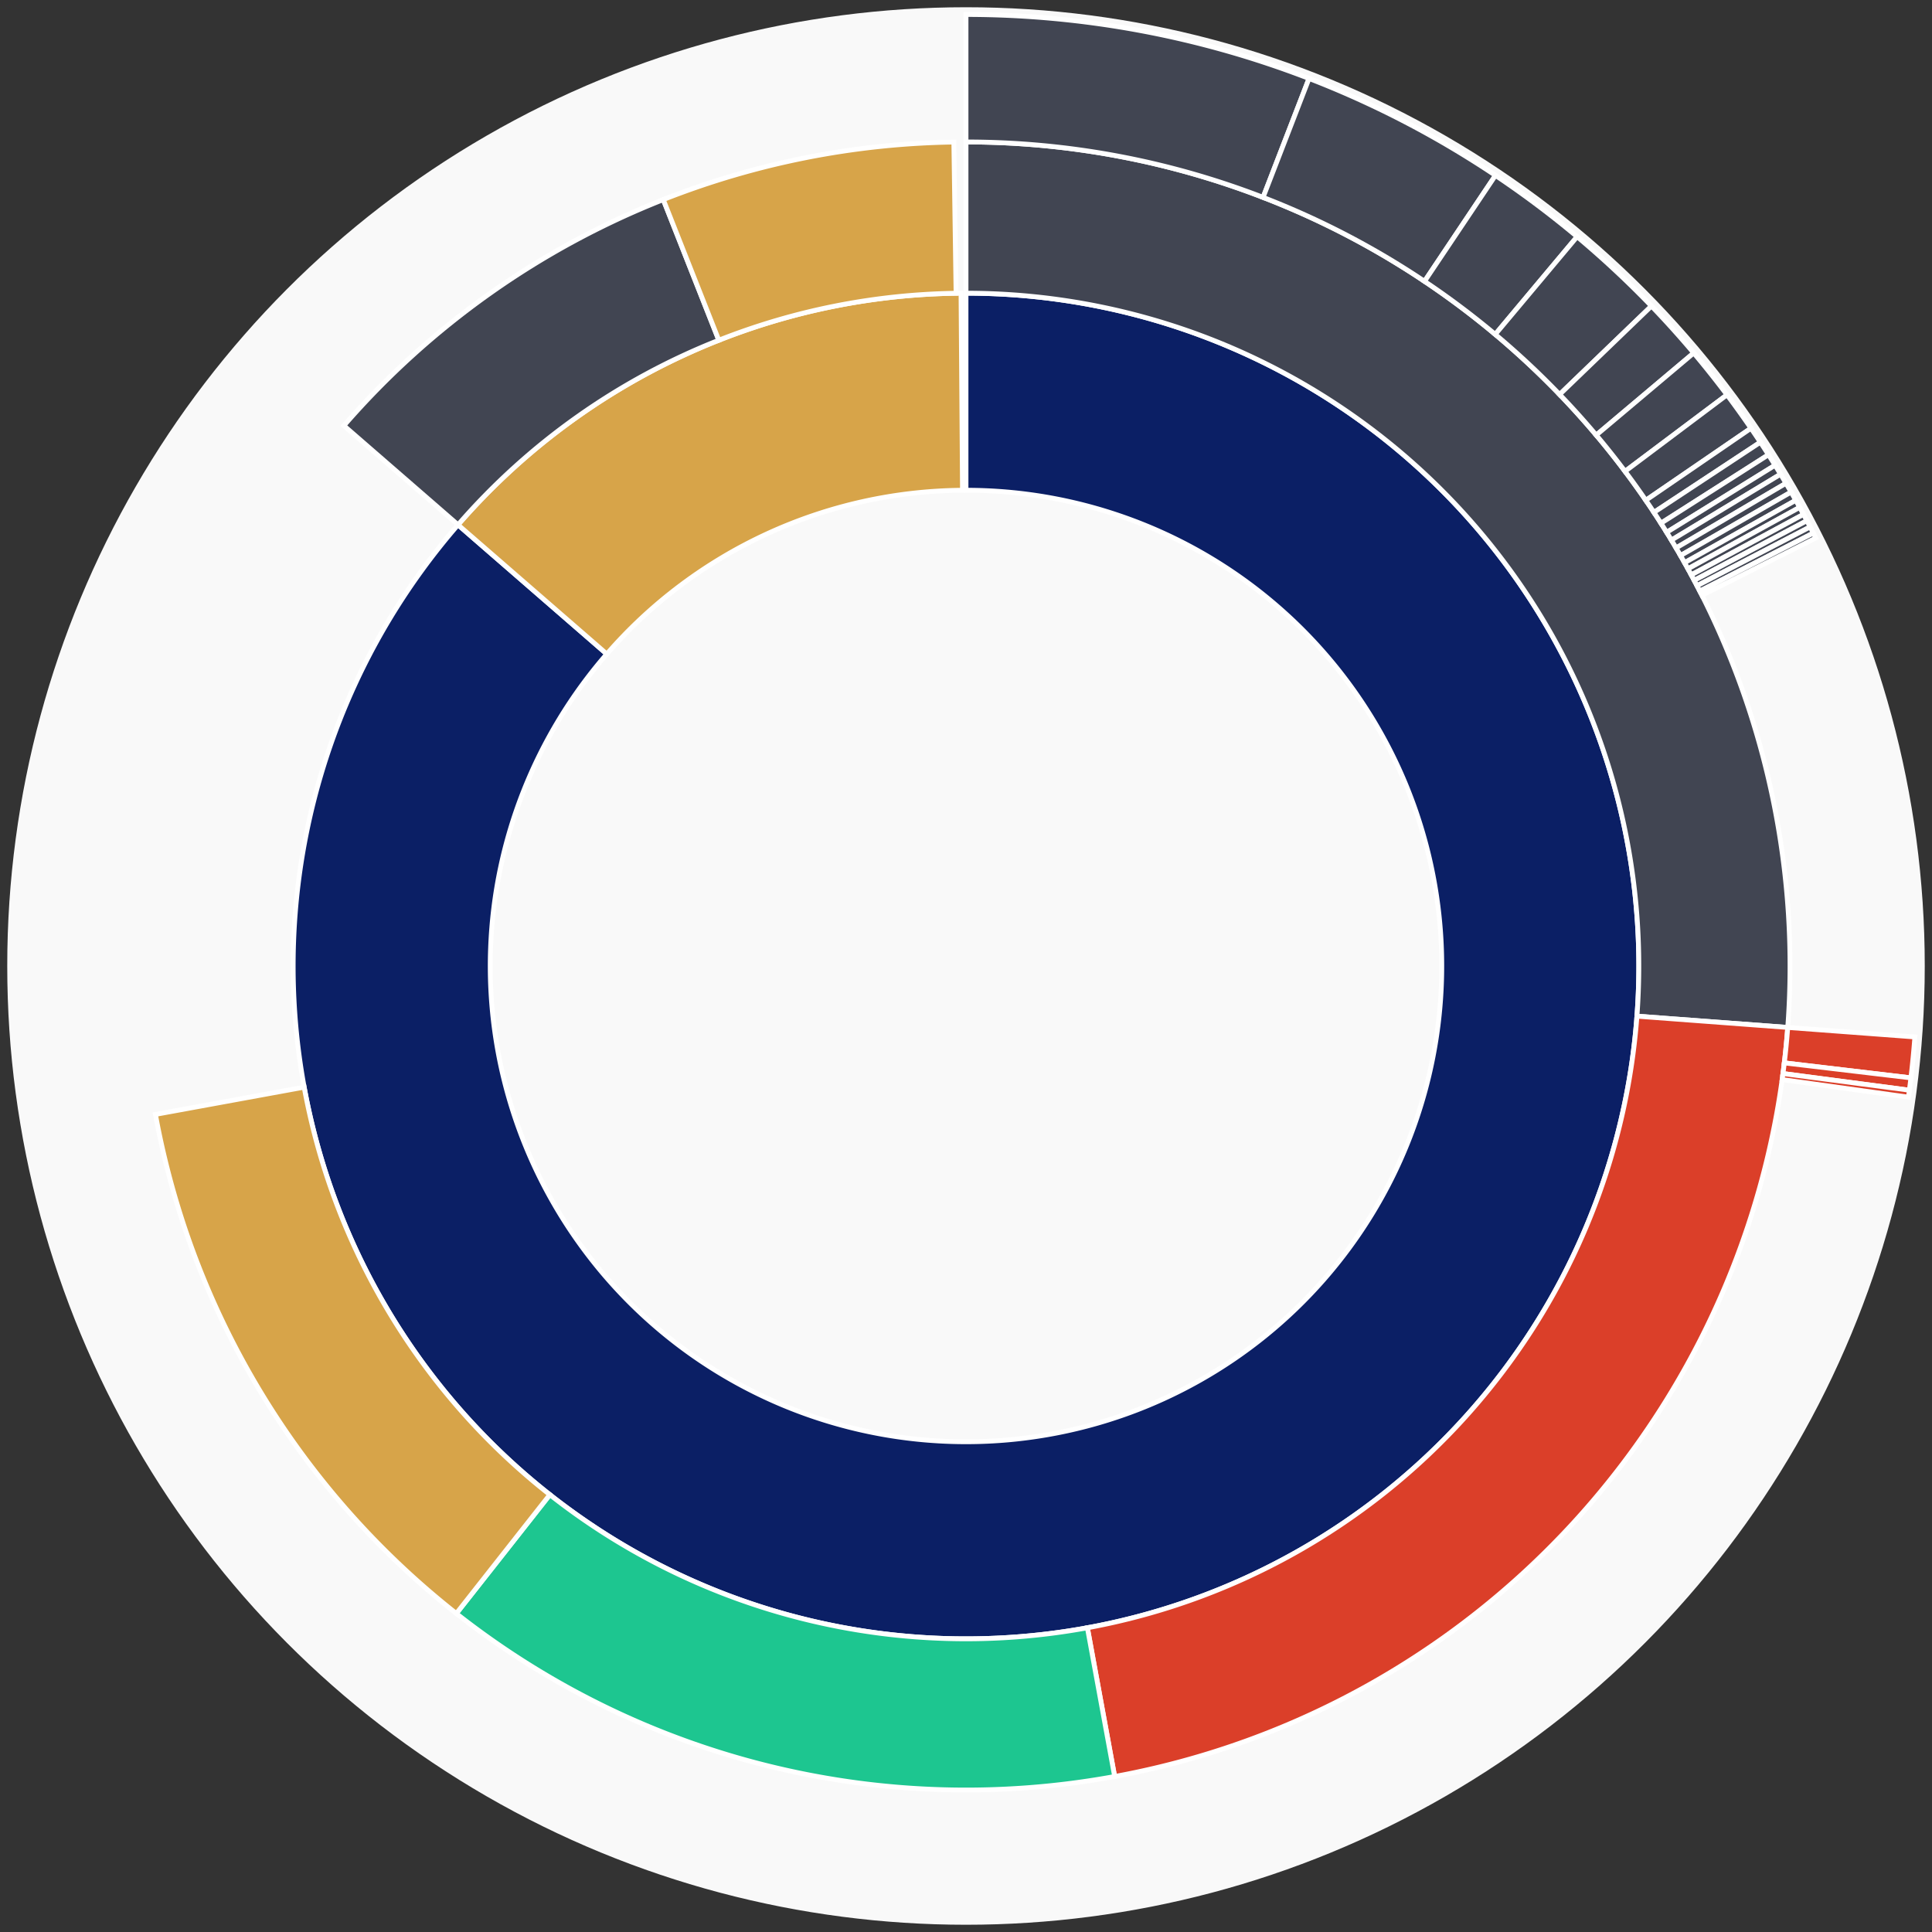<svg xmlns="http://www.w3.org/2000/svg" width="400" height="400" id="block-7824906"><rect width="100%" height="100%" fill="#333333" stroke="none"/><g id="burst-container" transform="translate(200,200)"><circle r="197" style="fill: #f9f9f9; stroke: #f9f9f9; stroke-width: 3; opacity: 1;" id="circle-base"></circle><path display="none" d="M6.031385485800715e-15,-98.5A98.5,98.5,0,1,1,-6.031385485800715e-15,98.5A98.5,98.5,0,1,1,6.031385485800715e-15,-98.5Z" fill-rule="evenodd" id="p-type-root" style="stroke: #fff; opacity: 1;"></path><path d="M8.529667153919608e-15,-139.3A139.3,139.3,0,1,1,-105.171,-91.343L-74.367,-64.589A98.5,98.5,0,1,0,6.031385485800715e-15,-98.5Z" fill-rule="evenodd" style="fill: #0B1F65; stroke: #fff; opacity: 1;" id="p-type-data"></path><path d="M-105.171,-91.343A139.3,139.3,0,0,1,-1.028,-139.296L-0.727,-98.497A98.5,98.5,0,0,0,-74.367,-64.589Z" fill-rule="evenodd" style="fill: #D7A449; stroke: #fff; opacity: 1;" id="p-type-value"></path><path d="M1.0446666101440332e-14,-170.607A170.607,170.607,0,0,1,170.132,12.72L138.912,10.386A139.3,139.3,0,0,0,8.529667153919608e-15,-139.3Z" fill-rule="evenodd" style="fill: #414552; stroke: #fff; opacity: 1;" id="p-type-ether"></path><path d="M170.132,12.72A170.607,170.607,0,0,1,30.781,167.807L25.132,137.014A139.3,139.3,0,0,0,138.912,10.386Z" fill-rule="evenodd" style="fill: #DB3F29; stroke: #fff; opacity: 1;" id="p-type-functions"></path><path d="M30.781,167.807A170.607,170.607,0,0,1,-105.524,134.058L-86.16,109.458A139.3,139.3,0,0,0,25.132,137.014Z" fill-rule="evenodd" style="fill: #1DC690; stroke: #fff; opacity: 1;" id="p-type-logs"></path><path d="M-105.524,134.058A170.607,170.607,0,0,1,-167.818,30.723L-137.023,25.085A139.3,139.3,0,0,0,-86.16,109.458Z" fill-rule="evenodd" style="fill: #D7A449; stroke: #fff; opacity: 1;" id="p-type-tokenTransfers"></path><path d="M-128.807,-111.872A170.607,170.607,0,0,1,-62.677,-158.677L-51.176,-129.559A139.3,139.3,0,0,0,-105.171,-91.343Z" fill-rule="evenodd" style="fill: #414552; stroke: #fff; opacity: 1;" id="p-type-ether"></path><path d="M-62.677,-158.677A170.607,170.607,0,0,1,-2.517,-170.588L-2.055,-139.285A139.3,139.3,0,0,0,-51.176,-129.559Z" fill-rule="evenodd" style="fill: #D7A449; stroke: #fff; opacity: 1;" id="p-type-tokenTransfers"></path><path d="M1.206277097160143e-14,-197A197,197,0,0,1,71.02,-183.753L61.505,-159.135A170.607,170.607,0,0,0,1.0446666101440332e-14,-170.607Z" fill-rule="evenodd" style="fill: #414552; stroke: #fff; opacity: 1;" id="p-type-ether"></path><path d="M71.02,-183.753A197,197,0,0,1,109.619,-163.684L94.933,-141.755A170.607,170.607,0,0,0,61.505,-159.135Z" fill-rule="evenodd" style="fill: #414552; stroke: #fff; opacity: 1;" id="p-type-ether"></path><path d="M109.619,-163.684A197,197,0,0,1,126.523,-151L109.572,-130.77A170.607,170.607,0,0,0,94.933,-141.755Z" fill-rule="evenodd" style="fill: #414552; stroke: #fff; opacity: 1;" id="p-type-ether"></path><path d="M126.523,-151A197,197,0,0,1,141.914,-136.636L122.902,-118.33A170.607,170.607,0,0,0,109.572,-130.77Z" fill-rule="evenodd" style="fill: #414552; stroke: #fff; opacity: 1;" id="p-type-ether"></path><path d="M141.914,-136.636A197,197,0,0,1,150.666,-126.92L130.48,-109.916A170.607,170.607,0,0,0,122.902,-118.33Z" fill-rule="evenodd" style="fill: #414552; stroke: #fff; opacity: 1;" id="p-type-ether"></path><path d="M150.666,-126.92A197,197,0,0,1,157.558,-118.256L136.449,-102.412A170.607,170.607,0,0,0,130.48,-109.916Z" fill-rule="evenodd" style="fill: #414552; stroke: #fff; opacity: 1;" id="p-type-ether"></path><path d="M157.558,-118.256A197,197,0,0,1,162.522,-111.336L140.748,-96.42A170.607,170.607,0,0,0,136.449,-102.412Z" fill-rule="evenodd" style="fill: #414552; stroke: #fff; opacity: 1;" id="p-type-ether"></path><path d="M162.522,-111.336A197,197,0,0,1,164.465,-108.444L142.431,-93.915A170.607,170.607,0,0,0,140.748,-96.42Z" fill-rule="evenodd" style="fill: #414552; stroke: #fff; opacity: 1;" id="p-type-ether"></path><path d="M164.465,-108.444A197,197,0,0,1,166.144,-105.854L143.885,-91.672A170.607,170.607,0,0,0,142.431,-93.915Z" fill-rule="evenodd" style="fill: #414552; stroke: #fff; opacity: 1;" id="p-type-ether"></path><path d="M166.144,-105.854A197,197,0,0,1,167.512,-103.677L145.069,-89.787A170.607,170.607,0,0,0,143.885,-91.672Z" fill-rule="evenodd" style="fill: #414552; stroke: #fff; opacity: 1;" id="p-type-ether"></path><path d="M167.512,-103.677A197,197,0,0,1,168.648,-101.817L146.054,-88.176A170.607,170.607,0,0,0,145.069,-89.787Z" fill-rule="evenodd" style="fill: #414552; stroke: #fff; opacity: 1;" id="p-type-ether"></path><path d="M168.648,-101.817A197,197,0,0,1,169.765,-99.945L147.02,-86.555A170.607,170.607,0,0,0,146.054,-88.176Z" fill-rule="evenodd" style="fill: #414552; stroke: #fff; opacity: 1;" id="p-type-ether"></path><path d="M169.765,-99.945A197,197,0,0,1,170.825,-98.122L147.938,-84.976A170.607,170.607,0,0,0,147.02,-86.555Z" fill-rule="evenodd" style="fill: #414552; stroke: #fff; opacity: 1;" id="p-type-ether"></path><path d="M170.825,-98.122A197,197,0,0,1,171.793,-96.416L148.777,-83.499A170.607,170.607,0,0,0,147.938,-84.976Z" fill-rule="evenodd" style="fill: #414552; stroke: #fff; opacity: 1;" id="p-type-ether"></path><path d="M171.793,-96.416A197,197,0,0,1,172.605,-94.956L149.48,-82.234A170.607,170.607,0,0,0,148.777,-83.499Z" fill-rule="evenodd" style="fill: #414552; stroke: #fff; opacity: 1;" id="p-type-ether"></path><path d="M172.605,-94.956A197,197,0,0,1,173.396,-93.503L150.165,-80.976A170.607,170.607,0,0,0,149.48,-82.234Z" fill-rule="evenodd" style="fill: #414552; stroke: #fff; opacity: 1;" id="p-type-ether"></path><path d="M173.396,-93.503A197,197,0,0,1,174.096,-92.193L150.771,-79.842A170.607,170.607,0,0,0,150.165,-80.976Z" fill-rule="evenodd" style="fill: #414552; stroke: #fff; opacity: 1;" id="p-type-ether"></path><path d="M174.096,-92.193A197,197,0,0,1,174.77,-90.91L151.355,-78.73A170.607,170.607,0,0,0,150.771,-79.842Z" fill-rule="evenodd" style="fill: #414552; stroke: #fff; opacity: 1;" id="p-type-ether"></path><path d="M174.77,-90.91A197,197,0,0,1,175.429,-89.631L151.926,-77.623A170.607,170.607,0,0,0,151.355,-78.73Z" fill-rule="evenodd" style="fill: #414552; stroke: #fff; opacity: 1;" id="p-type-ether"></path><path d="M175.429,-89.631A197,197,0,0,1,175.942,-88.619L152.37,-76.747A170.607,170.607,0,0,0,151.926,-77.623Z" fill-rule="evenodd" style="fill: #414552; stroke: #fff; opacity: 1;" id="p-type-ether"></path><path d="M196.452,14.687A197,197,0,0,1,195.633,23.164L169.424,20.06A170.607,170.607,0,0,0,170.132,12.72Z" fill-rule="evenodd" style="fill: #DB3F29; stroke: #fff; opacity: 1;" id="p-type-functions"></path><path d="M195.633,23.164A197,197,0,0,1,195.315,25.714L169.147,22.269A170.607,170.607,0,0,0,169.424,20.06Z" fill-rule="evenodd" style="fill: #DB3F29; stroke: #fff; opacity: 1;" id="p-type-functions"></path><path d="M195.315,25.714A197,197,0,0,1,195.12,27.151L168.979,23.513A170.607,170.607,0,0,0,169.147,22.269Z" fill-rule="evenodd" style="fill: #DB3F29; stroke: #fff; opacity: 1;" id="p-type-functions"></path></g></svg>